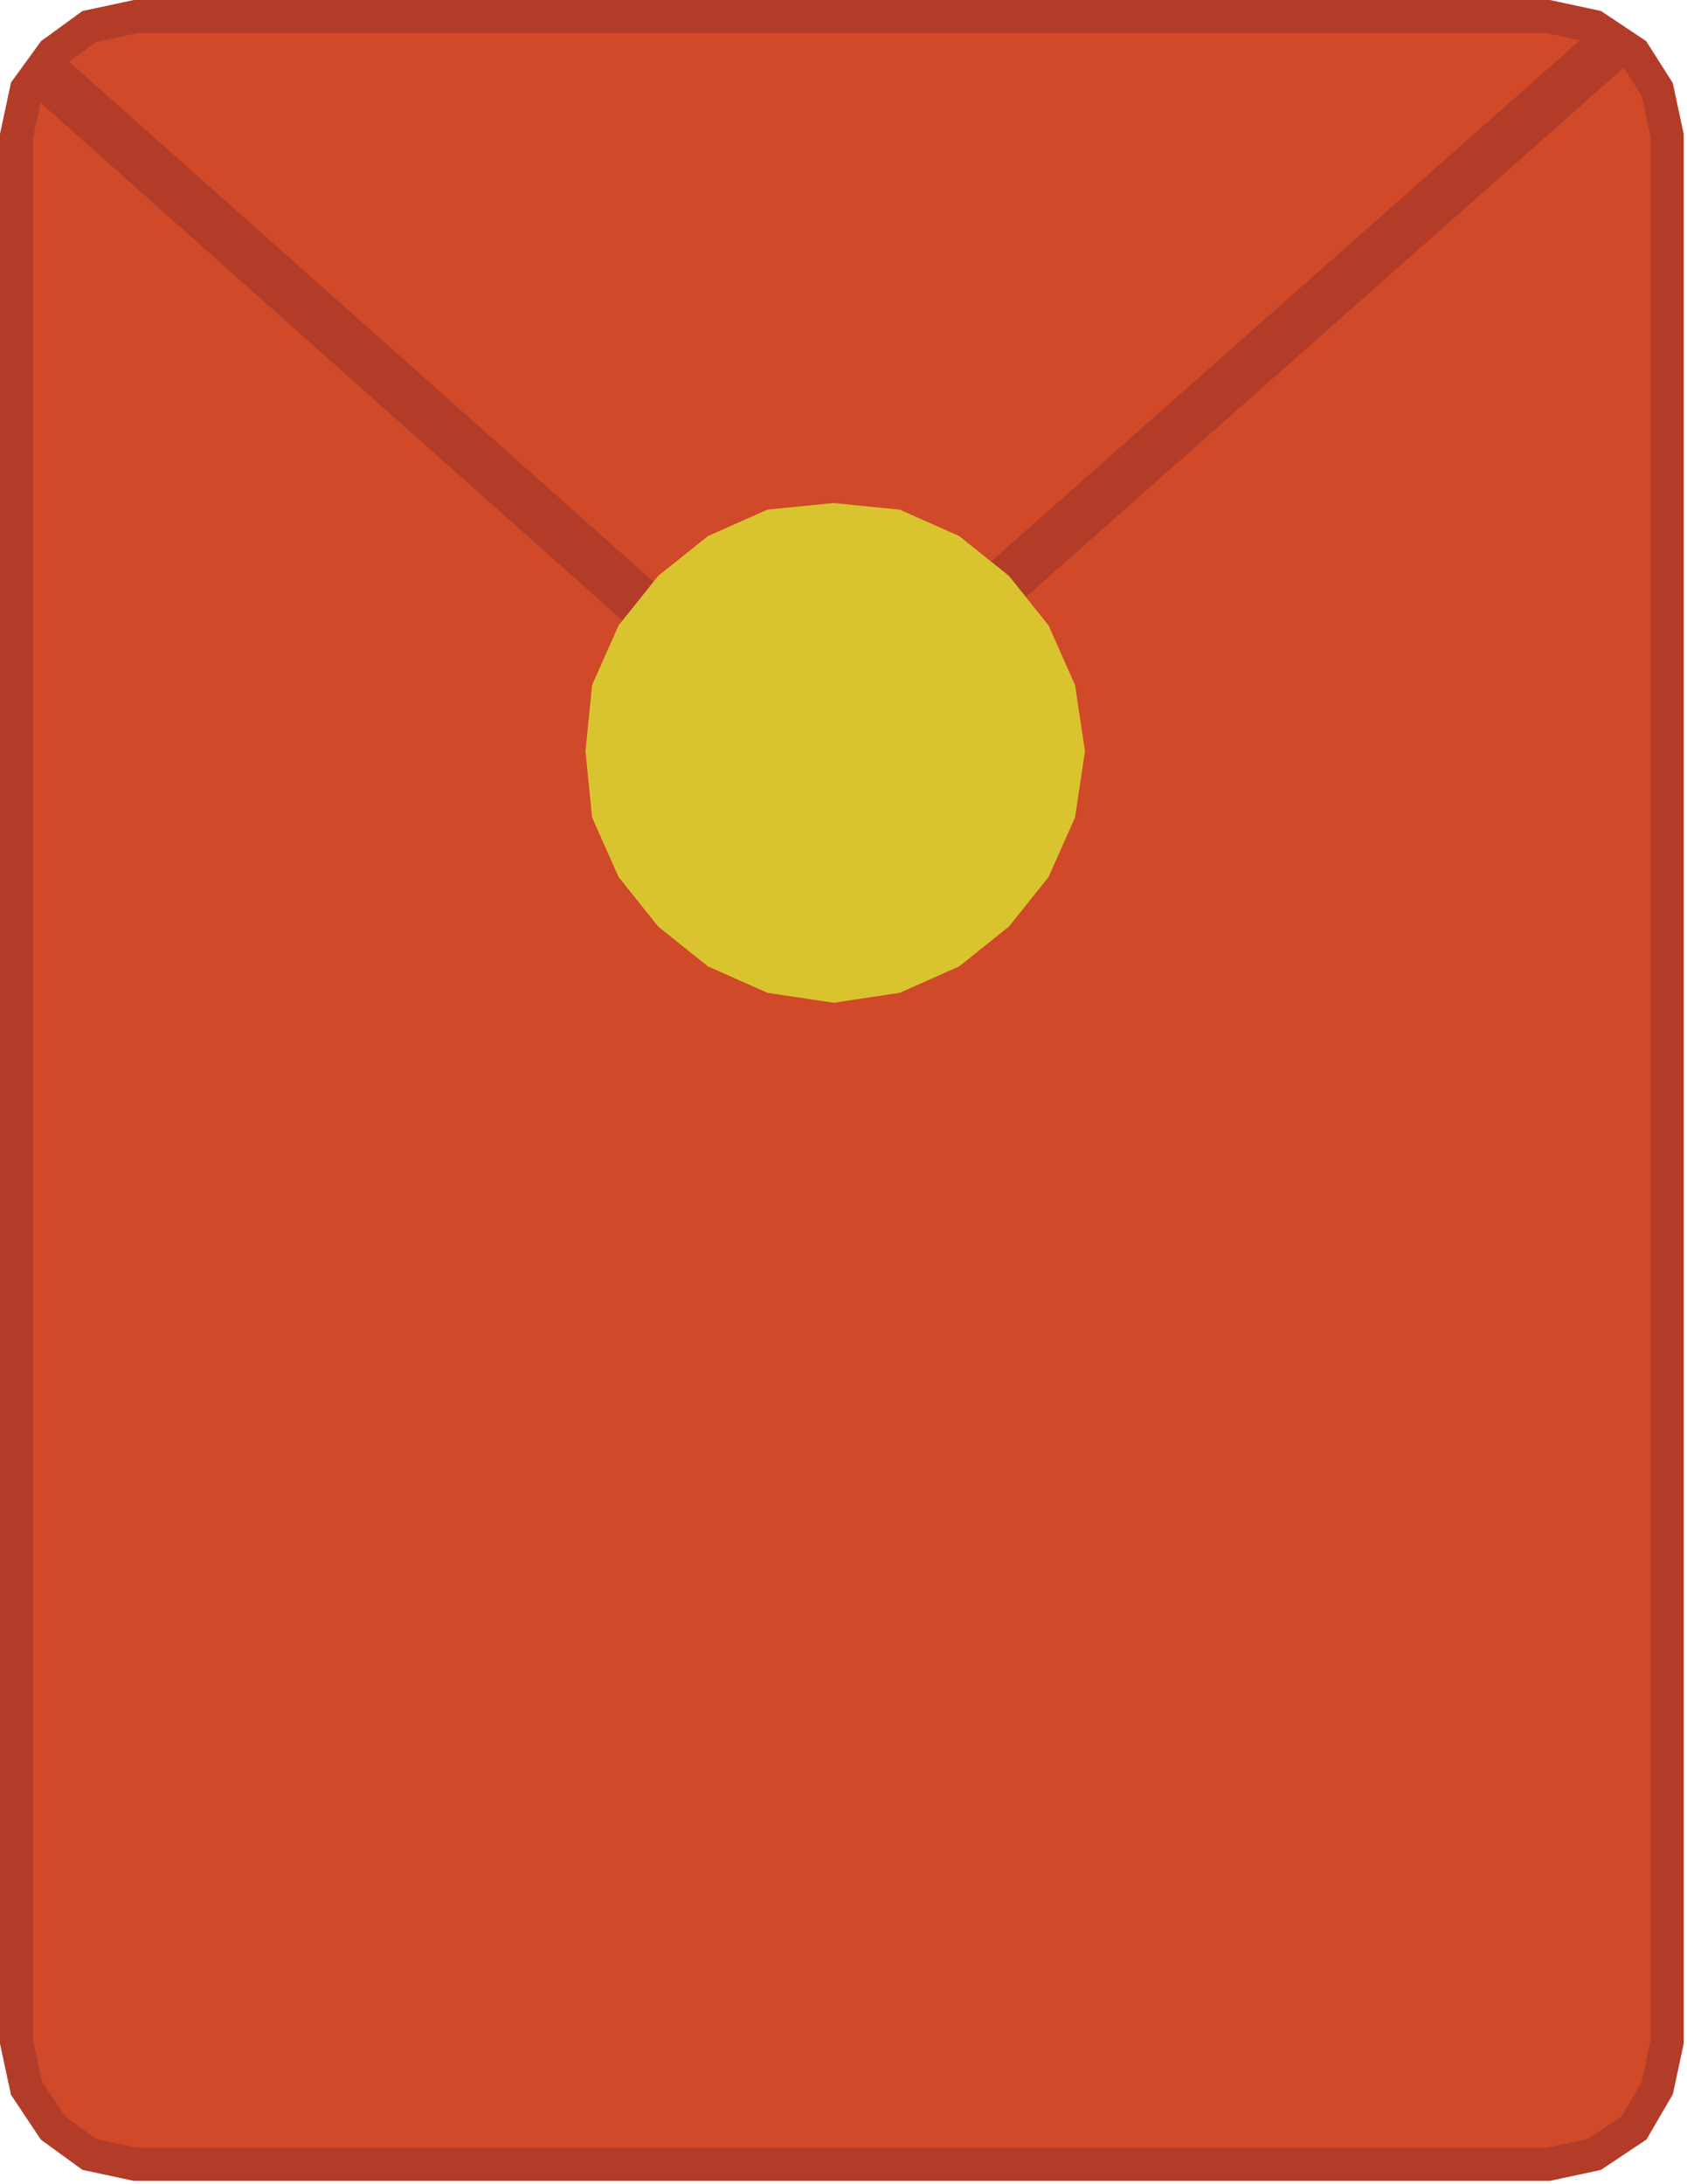 <?xml version="1.0" standalone="no"?><!DOCTYPE svg PUBLIC "-//W3C//DTD SVG 1.1//EN" "http://www.w3.org/Graphics/SVG/1.1/DTD/svg11.dtd">
<svg height="66" node-id="1" sillyvg="true" template-height="66" template-width="51" version="1.1"
     viewBox="0 0 51 66" width="51" xmlns="http://www.w3.org/2000/svg"><defs node-id="17"><clipPath id="clip-path" node-id="5"><path d="M 4.10 0.50 L 46.80 0.50 L 48.20 0.80 L 49.40 1.60 L 50.10 2.70 L 50.40 4.10 L 50.40 61.70 L 50.10 63.10 L 49.40 64.30 L 48.20 65.10 L 46.80 65.40 L 4.10 65.40 L 2.70 65.10 L 1.60 64.30 L 0.80 63.10 L 0.50 61.70 L 0.50 4.10 L 0.80 2.70 L 1.60 1.60 L 2.70 0.80 L 4.10 0.50 Z" fill="#000000" fill-rule="nonzero" node-id="20" stroke="none" target-height="64.9" target-width="49.9" target-x="0.5" target-y="0.5"></path></clipPath></defs><g node-id="37"><path d="M 4.10 0.60 L 46.70 0.60 L 48.10 0.90 L 49.30 1.60 L 50.10 2.80 L 50.30 4.20 L 50.30 61.80 L 50.10 63.20 L 49.30 64.40 L 48.10 65.20 L 46.70 65.40 L 4.10 65.40 L 2.60 65.10 L 1.50 64.40 L 0.70 63.20 L 0.40 61.80 L 0.40 4.20 L 0.70 2.80 L 1.50 1.60 L 2.60 0.90 L 4.10 0.60 Z" fill="#d04928" fill-rule="nonzero" group-id="1" node-id="26" stroke="none" target-height="64.8" target-width="49.9" target-x="0.4" target-y="0.6"></path><g node-id="38"><g clip-path="url(#clip-path)" group-id="1,2" node-id="28"><path d="M 1.00 1.90 L 24.50 22.80 L 48.80 1.30" fill="none" group-id="1,2" node-id="30" stroke="#b33c29" stroke-linecap="round" stroke-width="1.5" target-height="21.5" target-width="47.8" target-x="1" target-y="1.3"></path></g></g><path d="M 4.10 0.50 L 46.80 0.50 L 48.20 0.80 L 49.40 1.60 L 50.10 2.70 L 50.40 4.10 L 50.40 61.70 L 50.10 63.10 L 49.40 64.30 L 48.20 65.10 L 46.80 65.40 L 4.10 65.40 L 2.70 65.10 L 1.60 64.30 L 0.80 63.10 L 0.50 61.70 L 0.50 4.10 L 0.80 2.70 L 1.60 1.60 L 2.70 0.80 L 4.10 0.50 Z" fill="none" group-id="1" node-id="33" stroke="#b33c29" stroke-linecap="butt" stroke-width="1" target-height="64.9" target-width="49.9" target-x="0.5" target-y="0.5"></path><path d="M 32.80 22.70 L 32.50 24.70 L 31.70 26.50 L 30.50 28.00 L 29.00 29.20 L 27.20 30.00 L 25.20 30.30 L 23.20 30.00 L 21.40 29.20 L 19.90 28.00 L 18.70 26.50 L 17.90 24.70 L 17.70 22.70 L 17.90 20.70 L 18.70 18.90 L 19.90 17.40 L 21.40 16.20 L 23.20 15.40 L 25.20 15.20 L 27.20 15.40 L 29.00 16.20 L 30.50 17.40 L 31.70 18.90 L 32.50 20.70 L 32.80 22.70 Z" fill="#d9c430" fill-rule="nonzero" group-id="1" node-id="35" stroke="none" target-height="15.1" target-width="15.1" target-x="17.7" target-y="15.2"></path></g></svg>
